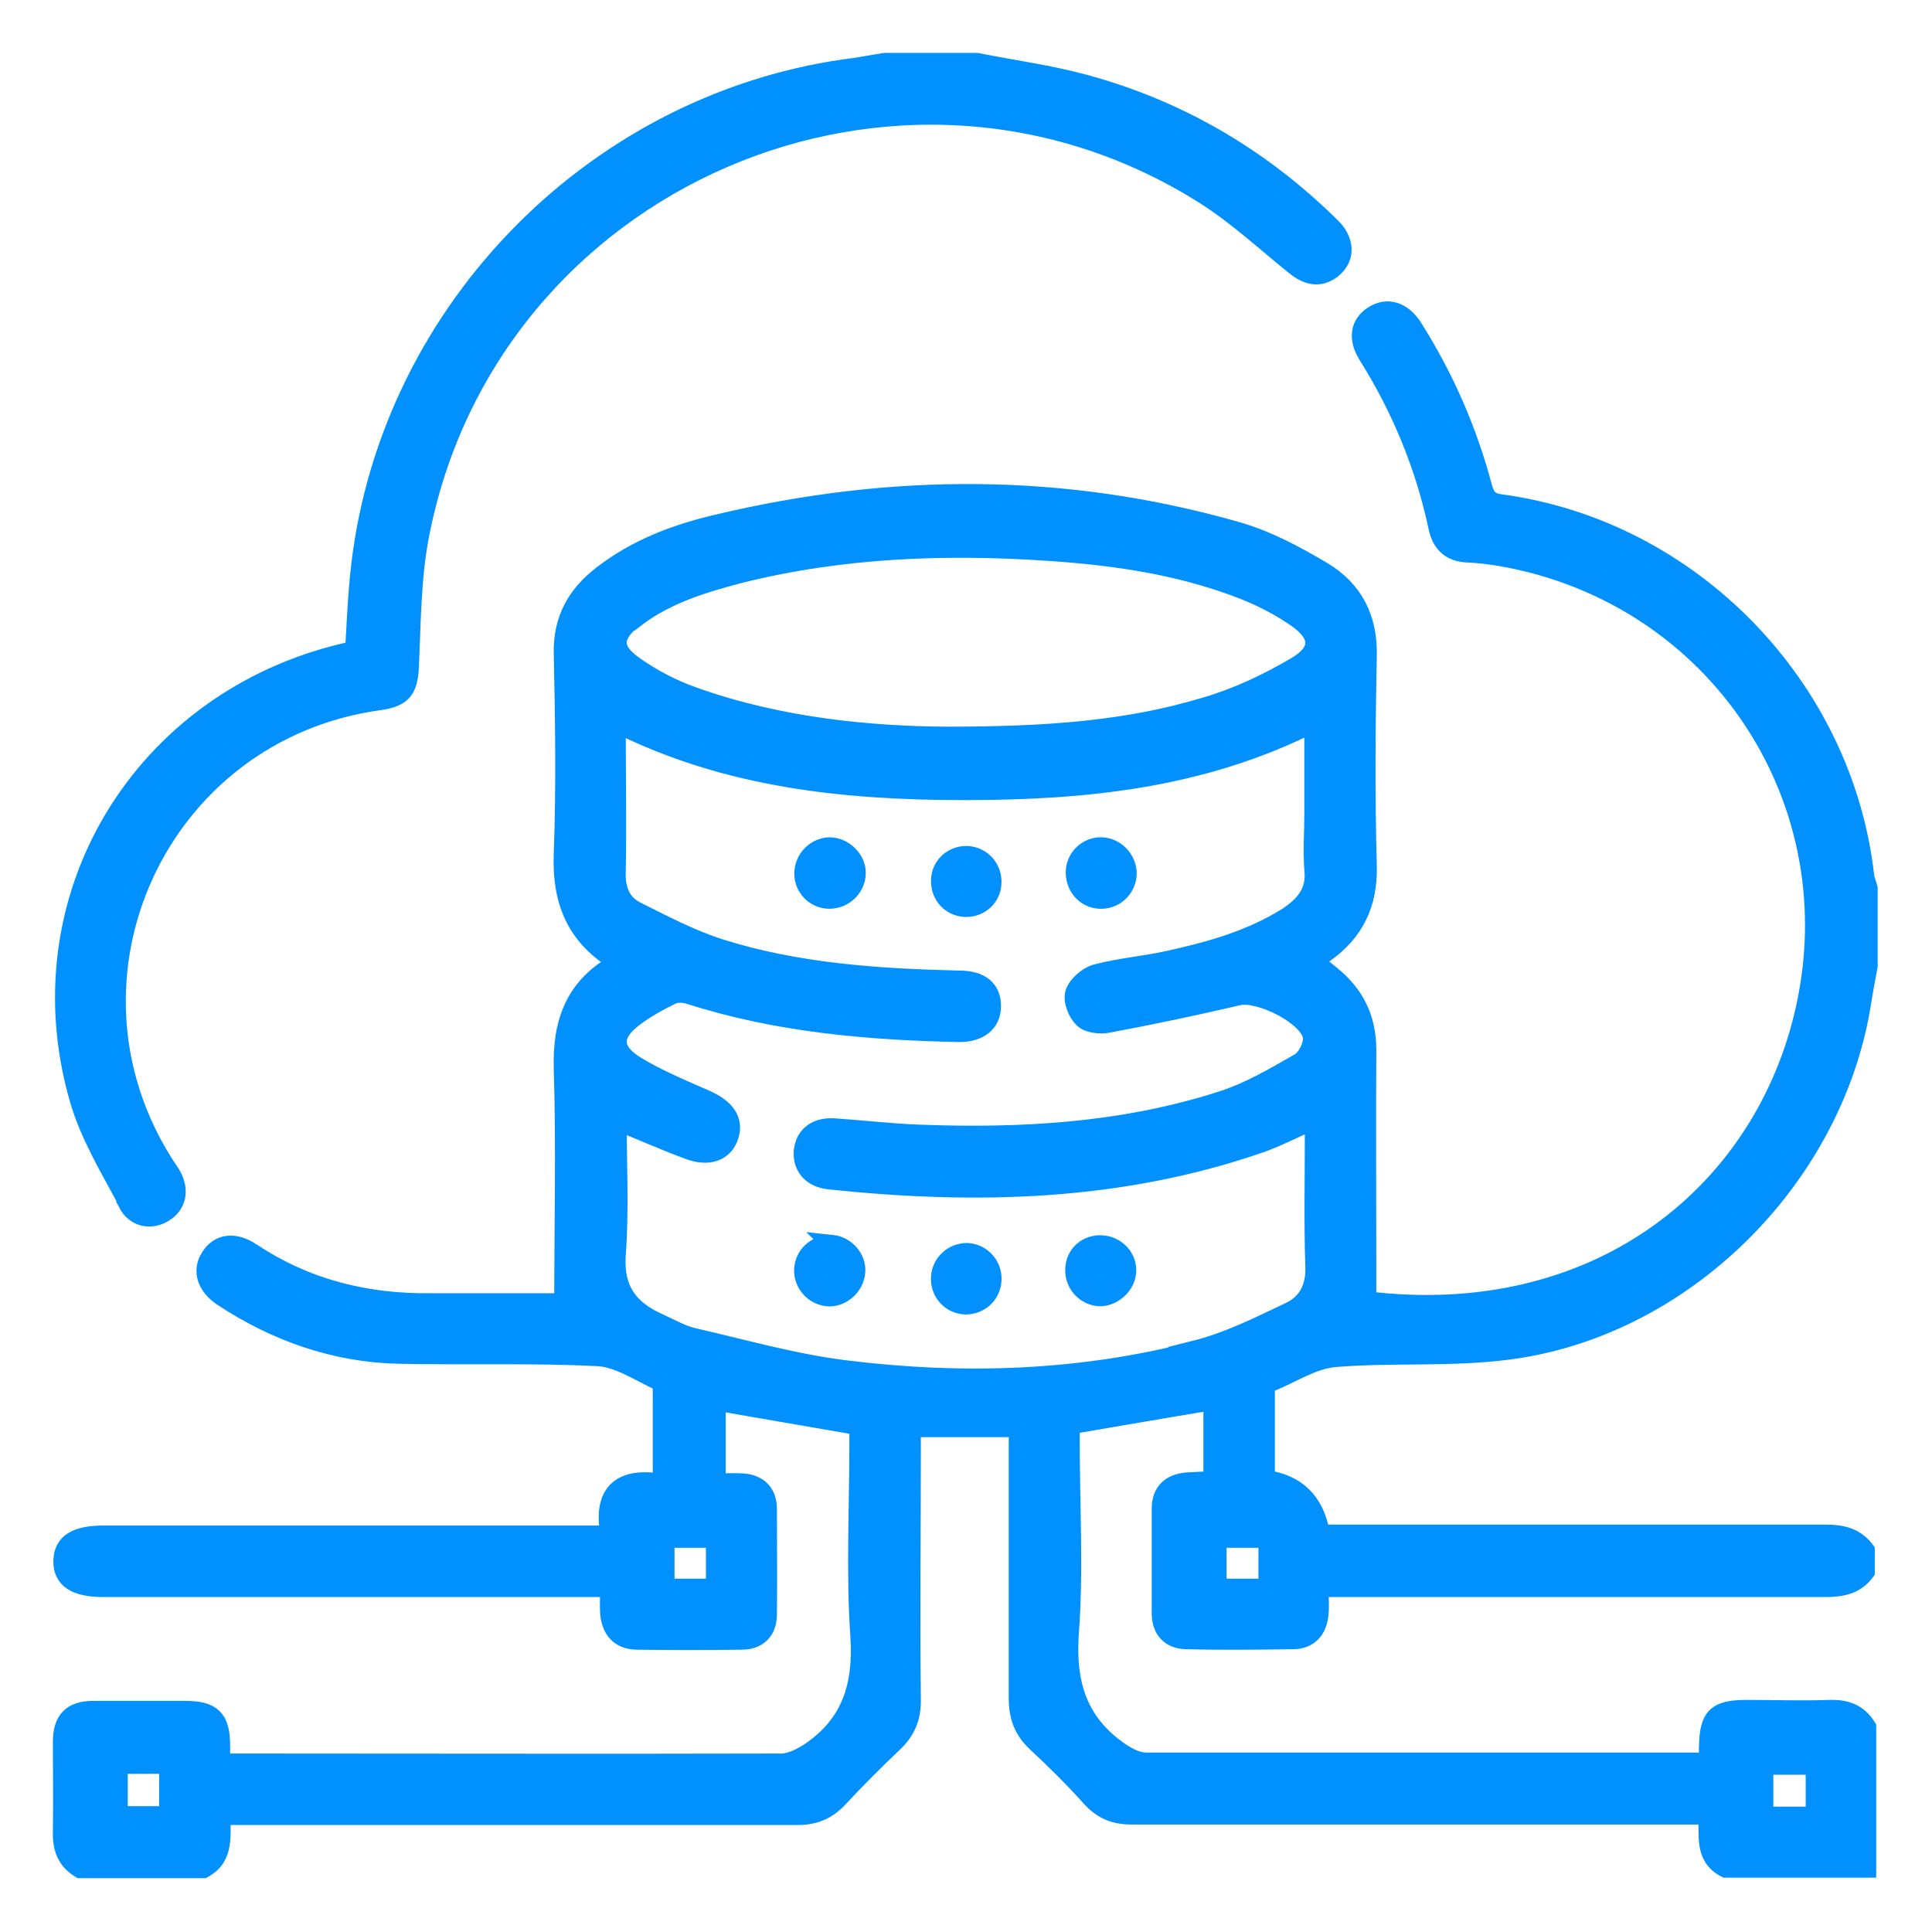 <?xml version="1.0" encoding="UTF-8"?><svg id="Layer_2" xmlns="http://www.w3.org/2000/svg" viewBox="0 0 40 40"><defs><style>.cls-1{stroke:#0091ff;stroke-miterlimit:10;stroke-width:.39px;}.cls-1,.cls-2{fill:none;}.cls-3{fill:#0091ff;}</style></defs><g id="Layer_1-2"><g><rect class="cls-2" width="40" height="40"/><g><path class="cls-3" d="M26.33,28.61c.43-.18,.85-.46,1.3-.5,1.18-.1,2.39,0,3.56-.15,3.64-.45,6.76-3.54,7.35-7.17,.04-.26,.09-.52,.14-.79v-1.61c-.02-.08-.06-.16-.07-.24-.44-3.94-3.61-7.19-7.53-7.72-.24-.03-.32-.12-.38-.34-.31-1.17-.79-2.27-1.44-3.3-.22-.35-.54-.45-.83-.26-.28,.18-.33,.48-.11,.83,.69,1.1,1.18,2.29,1.45,3.56,.07,.33,.26,.51,.6,.53,.24,.01,.49,.04,.72,.08,4.48,.79,7.32,5.08,6.25,9.5-.91,3.77-4.34,6.47-9.04,5.9v-.62c0-1.52-.01-3.05,0-4.57,0-.66-.25-1.15-.74-1.55-.11-.09-.22-.18-.36-.28,.09-.07,.15-.12,.22-.17,.62-.44,.91-1.02,.89-1.81-.04-1.45-.03-2.9,0-4.35,.02-.78-.29-1.37-.92-1.75-.57-.34-1.17-.66-1.81-.84-3.55-1.01-7.12-1-10.7-.15-.87,.2-1.7,.51-2.42,1.07-.53,.41-.82,.93-.8,1.63,.03,1.38,.05,2.76,0,4.13-.04,.96,.25,1.69,1.06,2.2,.01,0,0,.04,.02,.09-.84,.48-1.11,1.21-1.08,2.17,.05,1.6,.01,3.2,.01,4.84-.91,0-1.82,0-2.73,0-1.35,.02-2.6-.29-3.73-1.04-.36-.24-.68-.19-.86,.1-.18,.28-.08,.6,.27,.83,1.1,.72,2.31,1.15,3.63,1.18,1.37,.03,2.75-.02,4.12,.05,.44,.02,.87,.32,1.29,.51,.04,.02,.05,.11,.05,.16,0,.63,0,1.26,0,1.95-.86-.15-1.25,.2-1.08,1.07h-.53c-3.32,0-6.64,0-9.96,0-.57,0-.83,.17-.84,.53-.01,.38,.26,.56,.84,.56,3.33,0,6.66,0,10,0h.48c0,.22-.01,.38,0,.53,.03,.34,.21,.55,.55,.56,.73,.01,1.46,.01,2.19,0,.33,0,.53-.2,.53-.53,.01-.73,0-1.46,0-2.19,0-.33-.19-.52-.52-.54-.18-.01-.36,0-.54,0v-1.69c.99,.17,1.95,.34,2.95,.51v.39c0,1.32-.07,2.64,.02,3.95,.07,1.02-.17,1.83-1.03,2.41-.17,.11-.38,.22-.57,.23-3.75,.01-7.49,0-11.24,0h-.39c0-.14,0-.25,0-.35,0-.57-.18-.74-.74-.74-.63,0-1.26,0-1.9,0-.44,0-.64,.2-.64,.65,0,.62,.01,1.24,0,1.86-.01,.34,.08,.59,.37,.77h2.55c.44-.24,.36-.67,.37-1.1h.45c3.83,0,7.66,0,11.48,0,.34,0,.6-.1,.84-.35,.36-.39,.74-.77,1.13-1.14,.28-.26,.4-.54,.39-.93-.02-1.73,0-3.46,0-5.19v-.42h2.21v.38c0,1.74,0,3.48,0,5.22,0,.39,.11,.67,.39,.93,.39,.36,.77,.74,1.13,1.14,.23,.25,.49,.35,.83,.35,3.82,0,7.63,0,11.45,0h.47c.04,.4-.09,.86,.38,1.1h2.92v-2.92c-.18-.29-.43-.38-.77-.37-.57,.02-1.14,0-1.71,0-.64,0-.79,.15-.8,.79,0,.08,0,.17,0,.3h-.37c-3.76,0-7.51,0-11.27,0-.18,0-.38-.1-.54-.21-.86-.59-1.12-1.39-1.05-2.44,.1-1.31,.02-2.63,.02-3.95v-.38c1-.17,1.97-.34,2.95-.5v1.66c-.18,0-.35,.01-.53,.02-.35,.03-.54,.21-.54,.56,0,.72,0,1.44,0,2.16,0,.33,.18,.54,.51,.55,.74,.02,1.48,.01,2.22,0,.33,0,.51-.21,.54-.53,.02-.17,0-.34,0-.55h.49c3.33,0,6.66,0,9.99,0,.33,0,.62-.05,.83-.33v-.44c-.21-.28-.49-.34-.83-.34-3.33,0-6.66,0-9.99,0h-.46q-.17-1-1.14-1.13c0-.64,0-1.29,0-1.95,0-.04,.03-.11,.06-.12ZM3.49,37.59h-1.04v-1.06h1.04v1.06Zm33.03-1.04h1.06v1.05h-1.06v-1.05ZM13.15,12.8c.64-.49,1.4-.72,2.16-.92,2.12-.53,4.27-.61,6.44-.46,1.32,.09,2.63,.28,3.88,.75,.43,.16,.85,.37,1.22,.63,.49,.34,.5,.69-.01,.99-.59,.35-1.23,.65-1.88,.84-1.62,.49-3.29,.61-5.36,.61-1.52-.01-3.42-.17-5.24-.82-.43-.15-.85-.37-1.22-.63-.49-.34-.47-.64,0-1Zm1.66,20.08h-1.04v-1.03h1.04v1.03Zm11.44,0h-1.05v-1.03h1.05v1.03Zm-1.49-4.92c-2.38,.62-4.81,.7-7.24,.4-1.07-.13-2.11-.43-3.16-.67-.26-.06-.49-.2-.74-.31-.59-.27-.91-.67-.86-1.4,.07-.92,.02-1.84,.02-2.77,.52,.21,.99,.42,1.48,.6,.42,.16,.74,.03,.84-.3,.1-.32-.08-.56-.47-.74-.5-.22-1.01-.43-1.47-.71-.5-.31-.5-.65-.03-1,.24-.18,.51-.33,.78-.46,.1-.05,.26-.04,.38,0,1.81,.58,3.69,.74,5.57,.78,.42,0,.67-.21,.67-.55,0-.35-.23-.54-.67-.54-1.68-.04-3.36-.15-4.97-.66-.59-.19-1.16-.49-1.72-.77-.3-.15-.42-.43-.41-.79,.02-1.02,0-2.04,0-3.1,2.29,1.15,4.73,1.4,7.21,1.4,2.48,0,4.92-.24,7.23-1.41v1.88c0,.39-.03,.78,0,1.17,.05,.46-.19,.73-.53,.96-.76,.48-1.61,.72-2.48,.91-.5,.11-1.01,.15-1.5,.28-.18,.05-.39,.24-.44,.4-.05,.15,.05,.41,.18,.53,.1,.1,.34,.13,.5,.1,.91-.17,1.81-.36,2.71-.57,.43-.1,1.47,.41,1.53,.85,.02,.17-.12,.45-.27,.53-.52,.3-1.05,.61-1.62,.79-2.03,.65-4.12,.77-6.24,.69-.58-.02-1.16-.09-1.75-.13-.38-.03-.62,.15-.66,.47-.03,.32,.16,.57,.54,.61,3.02,.32,6.02,.25,8.93-.76,.36-.13,.71-.31,1.09-.48,0,.11,.02,.22,.02,.32,0,.9-.02,1.8,.01,2.7,.02,.46-.16,.78-.53,.95-.63,.3-1.27,.62-1.95,.79ZM2.64,24.91c.16,.31,.49,.36,.75,.2,.28-.17,.34-.48,.15-.8-.04-.06-.08-.12-.12-.18-2.49-3.88-.14-8.99,4.43-9.62,.5-.07,.61-.24,.63-.75,.04-.9,.04-1.81,.21-2.68C10.12,3.68,18.61,.02,24.96,4.05c.66,.42,1.25,.97,1.86,1.46,.25,.2,.5,.26,.76,.06,.21-.17,.27-.41,.14-.66-.05-.11-.14-.19-.23-.28-1.43-1.39-3.11-2.37-5.03-2.89-.73-.2-1.49-.3-2.24-.45h-1.9c-.27,.04-.55,.1-.82,.13-5.32,.76-9.55,5.19-10.06,10.53-.05,.5-.07,1.01-.1,1.52-.07,.01-.11,.02-.16,.03C2.92,14.48,.43,18.61,1.64,22.77c.22,.75,.64,1.44,1.01,2.13Zm14.55-7.38c-.3,0-.55,.25-.55,.56,0,.29,.24,.53,.53,.53,.31,0,.56-.25,.56-.55,0-.28-.26-.53-.54-.54Zm.04,8.24c-.3-.02-.55,.18-.59,.47-.04,.3,.19,.58,.49,.61,.29,.03,.57-.22,.59-.52,.02-.28-.21-.54-.5-.57Zm5.53,0c-.3,.01-.52,.24-.51,.54,0,.29,.24,.53,.52,.54,.29,0,.56-.26,.56-.55,0-.3-.26-.54-.57-.53Zm0-7.15c.31,.02,.57-.22,.58-.53,0-.3-.25-.56-.55-.56-.29,0-.53,.24-.53,.53,0,.3,.21,.54,.5,.56Zm-2.73-.91c-.31-.01-.56,.22-.56,.53,0,.3,.21,.53,.51,.55,.31,.01,.56-.22,.56-.53,0-.3-.22-.53-.51-.55Zm-.01,8.22c-.29,0-.53,.22-.55,.51-.02,.31,.21,.57,.52,.58,.29,0,.53-.21,.55-.51,.02-.31-.22-.57-.52-.58Z"/><path class="cls-1" d="M26.33,28.61c.43-.18,.85-.46,1.3-.5,1.18-.1,2.39,0,3.56-.15,3.64-.45,6.76-3.54,7.35-7.17,.04-.26,.09-.52,.14-.79v-1.61c-.02-.08-.06-.16-.07-.24-.44-3.94-3.61-7.19-7.53-7.72-.24-.03-.32-.12-.38-.34-.31-1.17-.79-2.27-1.44-3.3-.22-.35-.54-.45-.83-.26-.28,.18-.33,.48-.11,.83,.69,1.1,1.18,2.29,1.45,3.56,.07,.33,.26,.51,.6,.53,.24,.01,.49,.04,.72,.08,4.48,.79,7.32,5.08,6.25,9.5-.91,3.77-4.34,6.47-9.04,5.9v-.62c0-1.52-.01-3.05,0-4.57,0-.66-.25-1.15-.74-1.55-.11-.09-.22-.18-.36-.28,.09-.07,.15-.12,.22-.17,.62-.44,.91-1.02,.89-1.81-.04-1.45-.03-2.9,0-4.35,.02-.78-.29-1.37-.92-1.75-.57-.34-1.17-.66-1.81-.84-3.55-1.01-7.12-1-10.7-.15-.87,.2-1.7,.51-2.42,1.07-.53,.41-.82,.93-.8,1.63,.03,1.38,.05,2.76,0,4.13-.04,.96,.25,1.69,1.06,2.2,.01,0,0,.04,.02,.09-.84,.48-1.11,1.21-1.08,2.17,.05,1.6,.01,3.2,.01,4.84-.91,0-1.82,0-2.73,0-1.35,.02-2.6-.29-3.73-1.04-.36-.24-.68-.19-.86,.1-.18,.28-.08,.6,.27,.83,1.1,.72,2.31,1.15,3.63,1.18,1.37,.03,2.75-.02,4.12,.05,.44,.02,.87,.32,1.29,.51,.04,.02,.05,.11,.05,.16,0,.63,0,1.26,0,1.95-.86-.15-1.25,.2-1.08,1.07h-.53c-3.32,0-6.64,0-9.96,0-.57,0-.83,.17-.84,.53-.01,.38,.26,.56,.84,.56,3.33,0,6.66,0,10,0h.48c0,.22-.01,.38,0,.53,.03,.34,.21,.55,.55,.56,.73,.01,1.46,.01,2.19,0,.33,0,.53-.2,.53-.53,.01-.73,0-1.46,0-2.19,0-.33-.19-.52-.52-.54-.18-.01-.36,0-.54,0v-1.69c.99,.17,1.95,.34,2.95,.51v.39c0,1.32-.07,2.64,.02,3.95,.07,1.02-.17,1.83-1.03,2.41-.17,.11-.38,.22-.57,.23-3.75,.01-7.49,0-11.24,0h-.39c0-.14,0-.25,0-.35,0-.57-.18-.74-.74-.74-.63,0-1.26,0-1.9,0-.44,0-.64,.2-.64,.65,0,.62,.01,1.24,0,1.86-.01,.34,.08,.59,.37,.77h2.55c.44-.24,.36-.67,.37-1.1h.45c3.83,0,7.66,0,11.48,0,.34,0,.6-.1,.84-.35,.36-.39,.74-.77,1.13-1.14,.28-.26,.4-.54,.39-.93-.02-1.73,0-3.46,0-5.19v-.42h2.21v.38c0,1.74,0,3.48,0,5.22,0,.39,.11,.67,.39,.93,.39,.36,.77,.74,1.13,1.14,.23,.25,.49,.35,.83,.35,3.82,0,7.63,0,11.45,0h.47c.04,.4-.09,.86,.38,1.1h2.92v-2.92c-.18-.29-.43-.38-.77-.37-.57,.02-1.14,0-1.71,0-.64,0-.79,.15-.8,.79,0,.08,0,.17,0,.3h-.37c-3.76,0-7.51,0-11.27,0-.18,0-.38-.1-.54-.21-.86-.59-1.12-1.39-1.05-2.44,.1-1.31,.02-2.63,.02-3.95v-.38c1-.17,1.97-.34,2.95-.5v1.66c-.18,0-.35,.01-.53,.02-.35,.03-.54,.21-.54,.56,0,.72,0,1.44,0,2.16,0,.33,.18,.54,.51,.55,.74,.02,1.48,.01,2.22,0,.33,0,.51-.21,.54-.53,.02-.17,0-.34,0-.55h.49c3.33,0,6.66,0,9.99,0,.33,0,.62-.05,.83-.33v-.44c-.21-.28-.49-.34-.83-.34-3.33,0-6.66,0-9.99,0h-.46q-.17-1-1.14-1.13c0-.64,0-1.29,0-1.95,0-.04,.03-.11,.06-.12ZM3.49,37.59h-1.04v-1.06h1.04v1.06Zm33.03-1.04h1.06v1.05h-1.06v-1.05ZM13.15,12.8c.64-.49,1.4-.72,2.16-.92,2.12-.53,4.27-.61,6.44-.46,1.32,.09,2.63,.28,3.88,.75,.43,.16,.85,.37,1.22,.63,.49,.34,.5,.69-.01,.99-.59,.35-1.23,.65-1.88,.84-1.62,.49-3.29,.61-5.36,.61-1.52-.01-3.42-.17-5.24-.82-.43-.15-.85-.37-1.22-.63-.49-.34-.47-.64,0-1Zm1.66,20.08h-1.04v-1.03h1.04v1.03Zm11.44,0h-1.05v-1.03h1.05v1.03Zm-1.49-4.92c-2.38,.62-4.81,.7-7.24,.4-1.07-.13-2.11-.43-3.16-.67-.26-.06-.49-.2-.74-.31-.59-.27-.91-.67-.86-1.4,.07-.92,.02-1.84,.02-2.77,.52,.21,.99,.42,1.48,.6,.42,.16,.74,.03,.84-.3,.1-.32-.08-.56-.47-.74-.5-.22-1.01-.43-1.47-.71-.5-.31-.5-.65-.03-1,.24-.18,.51-.33,.78-.46,.1-.05,.26-.04,.38,0,1.81,.58,3.69,.74,5.57,.78,.42,0,.67-.21,.67-.55,0-.35-.23-.54-.67-.54-1.68-.04-3.36-.15-4.97-.66-.59-.19-1.16-.49-1.72-.77-.3-.15-.42-.43-.41-.79,.02-1.02,0-2.04,0-3.1,2.29,1.15,4.73,1.4,7.21,1.4,2.48,0,4.92-.24,7.23-1.41v1.88c0,.39-.03,.78,0,1.17,.05,.46-.19,.73-.53,.96-.76,.48-1.61,.72-2.48,.91-.5,.11-1.01,.15-1.5,.28-.18,.05-.39,.24-.44,.4-.05,.15,.05,.41,.18,.53,.1,.1,.34,.13,.5,.1,.91-.17,1.81-.36,2.71-.57,.43-.1,1.47,.41,1.53,.85,.02,.17-.12,.45-.27,.53-.52,.3-1.05,.61-1.62,.79-2.03,.65-4.12,.77-6.24,.69-.58-.02-1.16-.09-1.75-.13-.38-.03-.62,.15-.66,.47-.03,.32,.16,.57,.54,.61,3.02,.32,6.02,.25,8.93-.76,.36-.13,.71-.31,1.09-.48,0,.11,.02,.22,.02,.32,0,.9-.02,1.8,.01,2.7,.02,.46-.16,.78-.53,.95-.63,.3-1.27,.62-1.95,.79ZM2.64,24.91c.16,.31,.49,.36,.75,.2,.28-.17,.34-.48,.15-.8-.04-.06-.08-.12-.12-.18-2.49-3.88-.14-8.99,4.43-9.62,.5-.07,.61-.24,.63-.75,.04-.9,.04-1.81,.21-2.68C10.12,3.68,18.61,.02,24.96,4.05c.66,.42,1.25,.97,1.86,1.46,.25,.2,.5,.26,.76,.06,.21-.17,.27-.41,.14-.66-.05-.11-.14-.19-.23-.28-1.43-1.39-3.11-2.37-5.03-2.89-.73-.2-1.49-.3-2.24-.45h-1.9c-.27,.04-.55,.1-.82,.13-5.32,.76-9.55,5.19-10.06,10.53-.05,.5-.07,1.01-.1,1.52-.07,.01-.11,.02-.16,.03C2.92,14.48,.43,18.61,1.64,22.77c.22,.75,.64,1.44,1.01,2.13Zm14.55-7.38c-.3,0-.55,.25-.55,.56,0,.29,.24,.53,.53,.53,.31,0,.56-.25,.56-.55,0-.28-.26-.53-.54-.54Zm.04,8.24c-.3-.02-.55,.18-.59,.47-.04,.3,.19,.58,.49,.61,.29,.03,.57-.22,.59-.52,.02-.28-.21-.54-.5-.57Zm5.53,0c-.3,.01-.52,.24-.51,.54,0,.29,.24,.53,.52,.54,.29,0,.56-.26,.56-.55,0-.3-.26-.54-.57-.53Zm0-7.15c.31,.02,.57-.22,.58-.53,0-.3-.25-.56-.55-.56-.29,0-.53,.24-.53,.53,0,.3,.21,.54,.5,.56Zm-2.73-.91c-.31-.01-.56,.22-.56,.53,0,.3,.21,.53,.51,.55,.31,.01,.56-.22,.56-.53,0-.3-.22-.53-.51-.55Zm-.01,8.22c-.29,0-.53,.22-.55,.51-.02,.31,.21,.57,.52,.58,.29,0,.53-.21,.55-.51,.02-.31-.22-.57-.52-.58Z"/></g></g></g></svg>